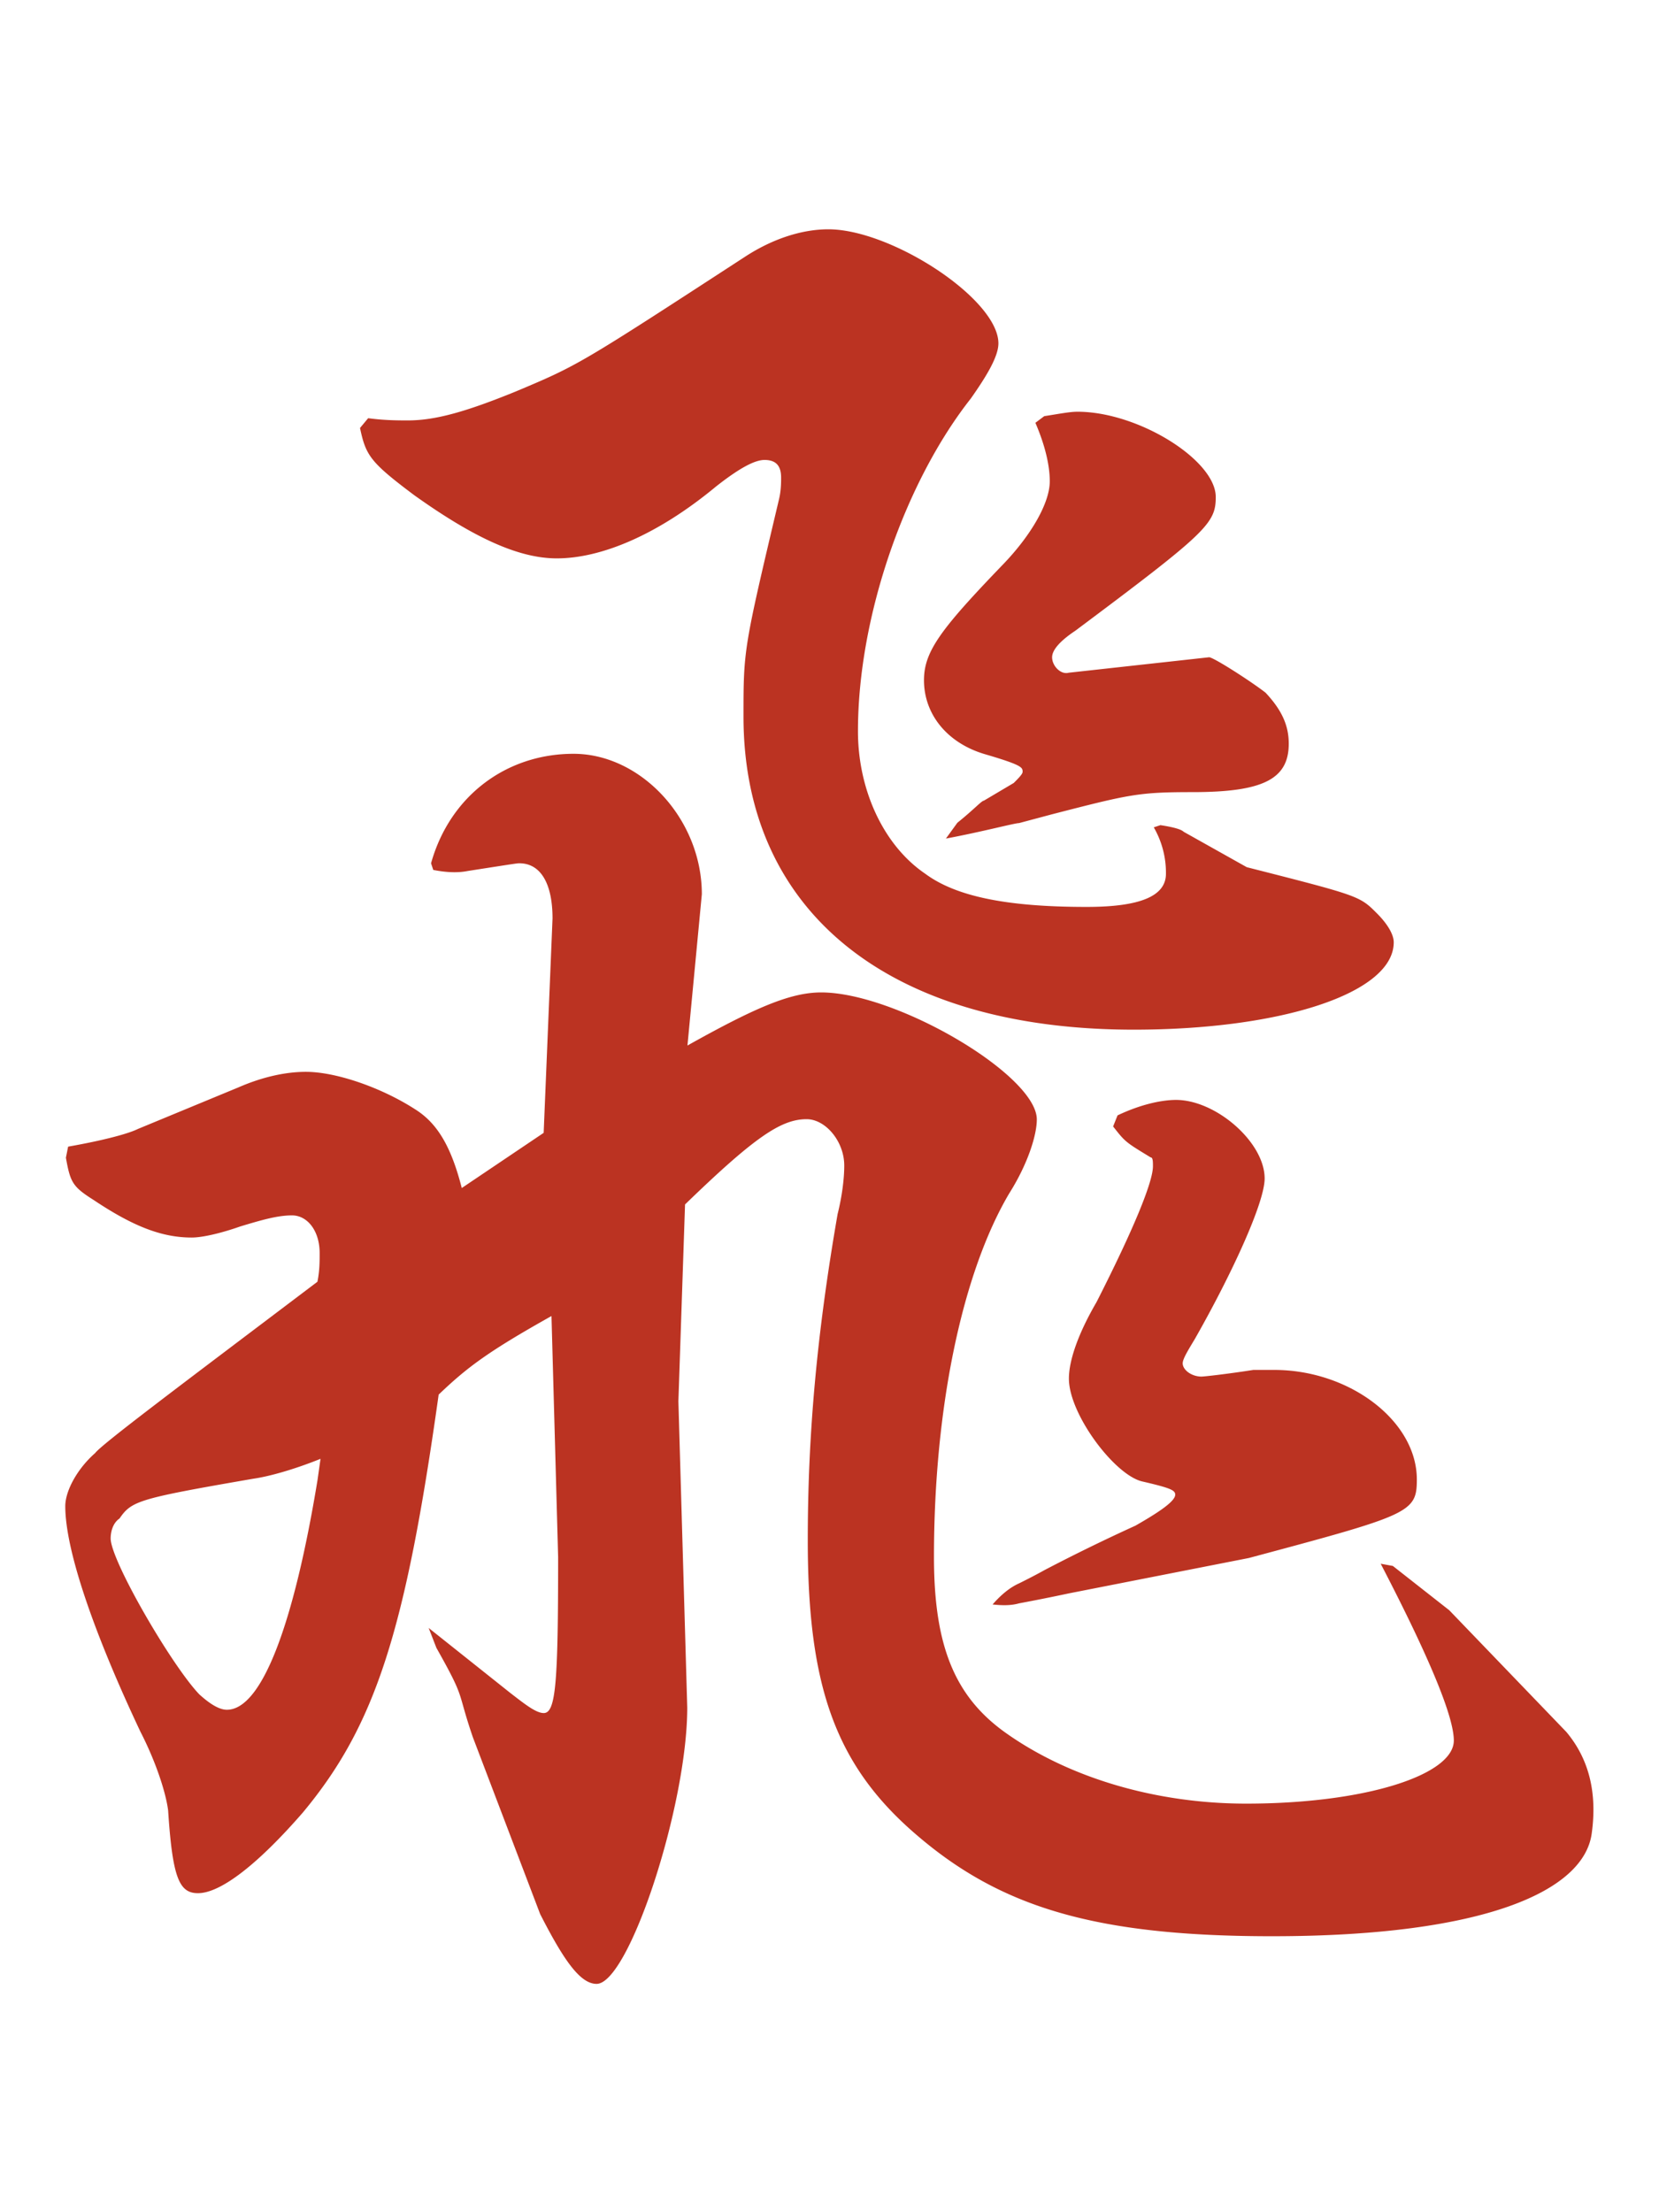 <svg xmlns="http://www.w3.org/2000/svg" width="150" height="200" viewBox="0 0 39.7 52.9"><path d="M5.71 26c.609-.265 1.16-.37 1.61-.37.714 0 1.8.37 2.62.9.503.318.847.847 1.11 1.88l1.96-1.32.212-5.13c0-.847-.291-1.32-.794-1.32-.053 0-.053 0-1.24.185-.265.053-.556.026-.82-.026l-.053-.159c.45-1.61 1.8-2.62 3.41-2.62s3.07 1.56 3.07 3.36l-.344 3.62c1.61-.9 2.46-1.27 3.2-1.27 1.8 0 5.16 1.98 5.16 3.04 0 .37-.212 1.06-.661 1.77-1.11 1.88-1.8 5.08-1.8 8.7 0 2.14.503 3.36 1.75 4.23 1.51 1.06 3.57 1.67 5.72 1.67 2.86 0 4.97-.688 4.97-1.51 0-.529-.503-1.83-1.75-4.23l.291.053 1.35 1.06 2.8 2.91c.556.661.741 1.48.609 2.43-.185 1.38-2.57 2.46-7.65 2.46-4.21 0-6.48-.688-8.49-2.41-1.96-1.67-2.62-3.57-2.62-7.06 0-2.51.212-4.92.714-7.81.106-.423.159-.847.159-1.16 0-.582-.45-1.11-.9-1.11-.609 0-1.24.423-2.91 2.04l-.159 4.71.212 7.33c0 2.35-1.4 6.61-2.17 6.61-.397 0-.794-.582-1.35-1.67l-1.61-4.23c-.397-1.16-.159-.873-.873-2.14l-.185-.476 1.96 1.56c.344.265.609.476.794.476.291 0 .344-.741.344-3.73l-.159-5.77c-1.51.847-2.01 1.22-2.7 1.88-.794 5.66-1.51 7.91-3.25 10-1.06 1.22-1.96 1.93-2.51 1.93-.45 0-.609-.37-.714-1.98-.053-.423-.291-1.16-.661-1.88-1.11-2.35-1.8-4.34-1.8-5.4 0-.37.291-.9.714-1.27.159-.212 1.96-1.56 5.32-4.1.053-.265.053-.476.053-.688 0-.529-.291-.9-.661-.9-.344 0-.714.106-1.24.265-.45.159-.9.265-1.16.265-.714 0-1.4-.265-2.35-.9-.503-.318-.556-.423-.661-1.01l.053-.265c.9-.159 1.46-.318 1.67-.423zm1.96 8.89c-.661.265-1.24.423-1.61.476-2.75.476-2.91.529-3.2.952-.159.106-.212.318-.212.476 0 .529 1.46 3.04 2.12 3.73.291.265.503.37.661.37.847 0 1.61-2.09 2.17-5.5zm1.14-24.9c.397.053.714.053.952.053.661 0 1.4-.212 2.57-.688 1.51-.635 1.51-.635 5.53-3.25.661-.423 1.35-.635 1.96-.635 1.51 0 4.07 1.67 4.07 2.73 0 .318-.291.794-.661 1.32-1.56 1.98-2.7 5.19-2.7 7.96 0 1.4.609 2.73 1.61 3.41.714.529 1.9.794 3.86.794 1.3 0 1.9-.265 1.9-.794a2.17 2.17 0 0 0-.291-1.11l.159-.053c.344.053.503.106.556.159l1.51.847c2.7.688 2.7.688 3.12 1.11.212.212.397.476.397.688 0 1.22-2.7 2.09-6.22 2.09-5.87 0-9.34-2.83-9.34-7.49 0-1.61 0-1.61.847-5.19.053-.212.053-.423.053-.529 0-.265-.106-.423-.397-.423-.212 0-.556.159-1.16.635-1.4 1.16-2.75 1.72-3.81 1.72-.9 0-1.96-.476-3.41-1.51-1.06-.794-1.16-.952-1.3-1.61zm14.1 9.68c.397-.318.582-.529.635-.529l.714-.423c.106-.106.212-.212.212-.265 0-.106 0-.159-.9-.423s-1.46-.952-1.46-1.77c0-.688.397-1.22 1.9-2.78.661-.688 1.11-1.46 1.11-1.98 0-.37-.106-.847-.344-1.4l.212-.159c.344-.053.609-.106.794-.106 1.46 0 3.31 1.16 3.31 2.04 0 .635-.212.847-3.36 3.2-.397.265-.556.476-.556.635 0 .212.212.423.397.37l3.36-.37c.106 0 1.01.582 1.35.847.397.423.556.794.556 1.22 0 .847-.609 1.16-2.3 1.16-1.3 0-1.51.053-3.36.529l-.794.212c-.106 0-.9.212-1.75.37zm.847 18.7c.185-.212.397-.397.635-.503.159-.079.37-.185.609-.318a44.12 44.12 0 0 1 2.17-1.06c.556-.318.952-.582.952-.741 0-.106-.106-.159-.794-.318-.661-.159-1.75-1.61-1.75-2.46 0-.423.212-1.06.661-1.83.9-1.77 1.35-2.88 1.35-3.25 0-.106 0-.212-.053-.212-.609-.37-.609-.37-.9-.741l.106-.265c.556-.265 1.06-.37 1.4-.37.952 0 2.12 1.01 2.12 1.88 0 .582-.794 2.3-1.67 3.84-.159.265-.291.476-.291.582 0 .159.212.318.45.318.053 0 .556-.053 1.24-.159h.503c1.8 0 3.41 1.22 3.41 2.62 0 .794-.159.847-4.02 1.88l-4.31.847a46.69 46.69 0 0 1-1.19.238c-.185.053-.397.053-.635.026z" fill="#b32"/></svg>